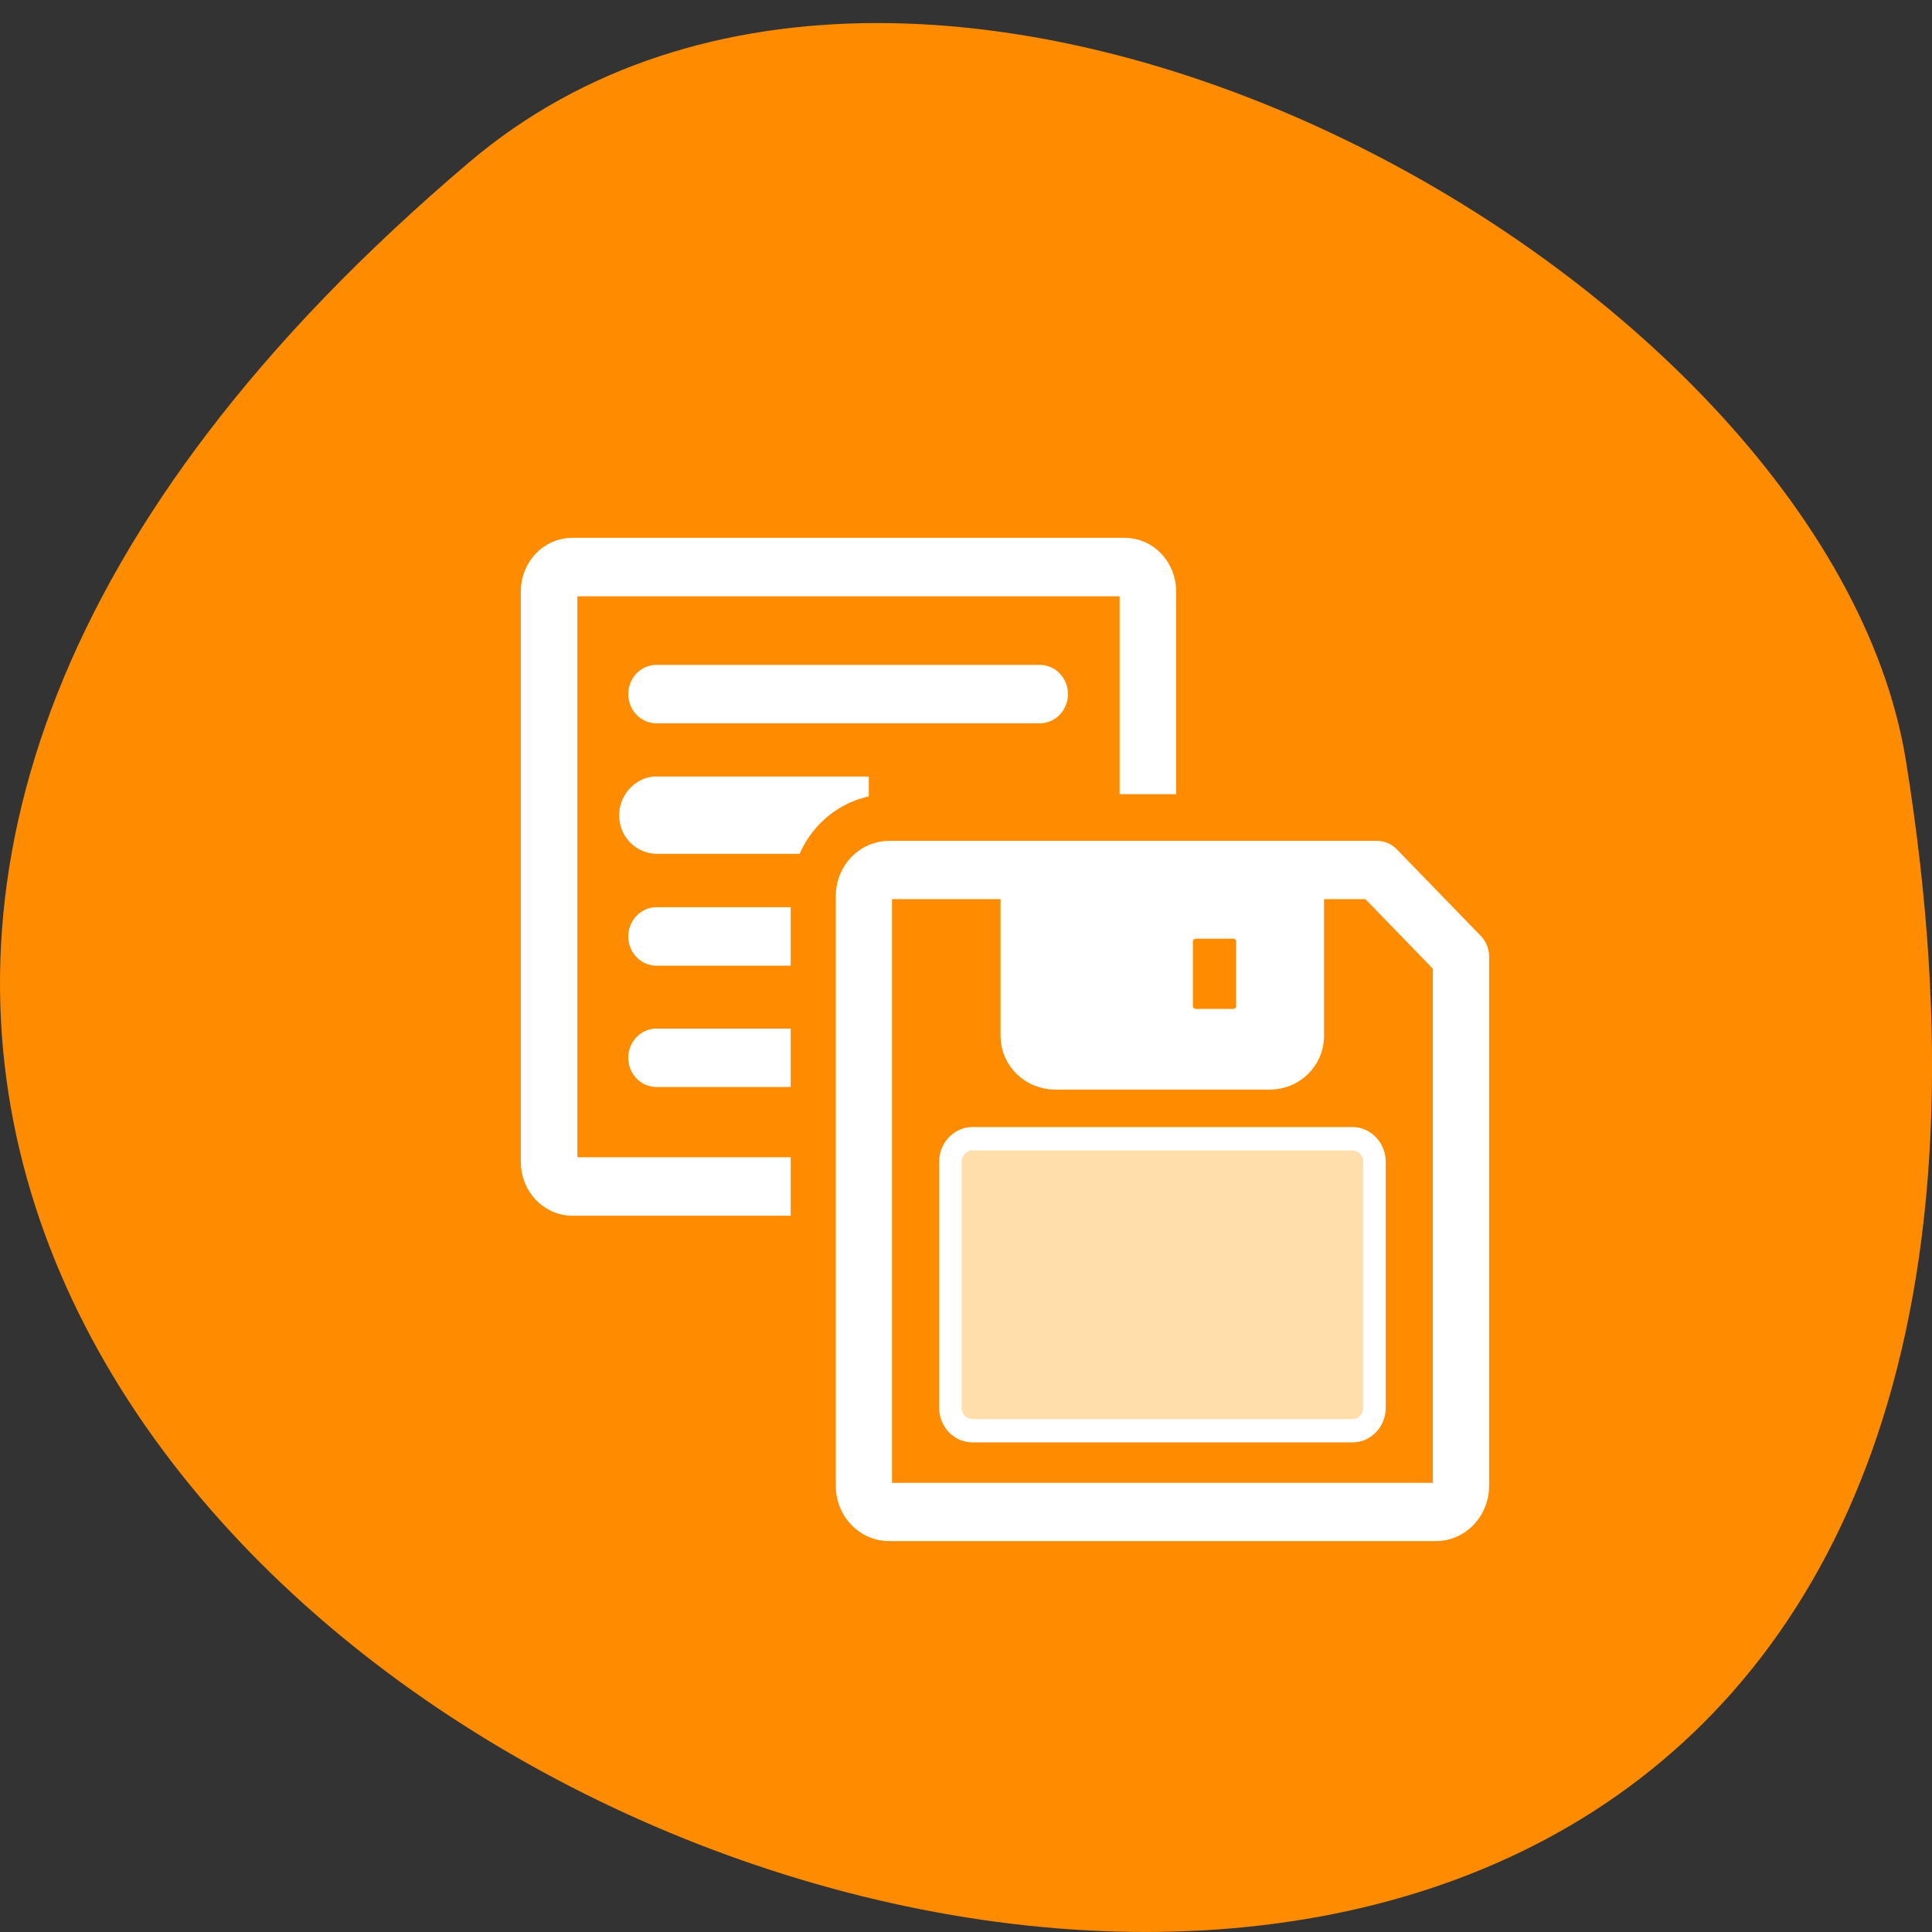 <svg xmlns="http://www.w3.org/2000/svg" viewBox="0 0 24 24" xmlns:xlink="http://www.w3.org/1999/xlink"><rect x="0" y="0" width="24" height="24" fill="#333333" stroke="none"/><defs><path id="0" d="M 23.591 20.937 C 22.823 20.937 22.195 21.561 22.195 22.337 L 22.195 53.913 C 22.195 54.689 22.823 55.313 23.591 55.313 L 53.912 55.313 C 54.68 55.313 55.308 54.689 55.308 53.913 L 55.308 25.575 L 50.65 20.937 Z M 23.591 20.937 " style="fill:#ff8c00;stroke-linecap:round;stroke-linejoin:round"/></defs><g style="fill:#ff8c00"><path d="M 5.828 2.016 C -15.297 19.93 28.141 37.16 23.676 9.449 C 22.695 3.375 11.52 -2.812 5.828 2.016 Z M 5.828 2.016 "/><path d="M 6.673 4.697 C 5.58 4.697 4.7 5.574 4.7 6.708 L 4.7 53.311 C 4.7 54.419 5.58 55.322 6.673 55.322 L 53.33 55.322 C 54.423 55.322 55.303 54.419 55.303 53.311 L 55.303 6.708 C 55.303 5.574 54.423 4.697 53.33 4.697 Z M 6.673 4.697 " transform="matrix(0.147 0 0 0.152 6.13 6.33)" style="stroke:#fff;fill-rule:evenodd;stroke-linecap:round;stroke-linejoin:round;stroke-width:4.78"/></g><g style="stroke:#fff"><g transform="matrix(0.145 0 0 0.15 6.23 6.32)" style="fill:none;stroke-linecap:round;stroke-linejoin:round;stroke-width:4.84"><path d="M 13.278 15.348 L 46.107 15.348 "/><path d="M 13.278 45.469 L 29.342 45.469 "/></g><path d="M 10.506 16.433 C 9.703 16.551 9.075 17.277 9.127 18.086 C 9.162 18.913 9.843 19.537 10.663 19.571 L 21.968 19.571 L 21.968 16.433 L 10.663 16.433 C 10.61 16.433 10.558 16.433 10.506 16.433 Z M 10.506 16.433 " transform="matrix(0.224 0 0 0.232 5.76 5.95)" style="fill:#fff;fill-rule:evenodd"/><path d="M 13.278 35.42 L 46.107 35.42 " transform="matrix(0.145 0 0 0.15 6.23 6.32)" style="fill:none;stroke-linecap:round;stroke-linejoin:round;stroke-width:4.84"/></g><g transform="matrix(0.224 0 0 0.232 5.76 5.95)"><use xlink:href="#0" style="stroke:#ff8c00;stroke-width:8.12"/><g style="stroke:#fff"><use xlink:href="#0" style="fill-rule:evenodd"/><use xlink:href="#0" style="stroke-width:3.12"/><g style="fill-rule:evenodd;stroke-linecap:round;stroke-linejoin:round"><path d="M 46.463 21.021 L 46.463 29.826 C 46.463 30.72 45.678 31.445 44.701 31.445 L 32.802 31.445 C 31.825 31.445 31.023 30.72 31.023 29.826 L 31.023 21.021 " style="fill:#fff;stroke-width:2.5"/><g style="stroke-width:1.25"><path d="M 42.694 23.99 C 43.113 23.99 43.462 24.344 43.462 24.766 L 43.462 28.224 C 43.462 28.645 43.113 29 42.694 29 L 40.601 29 C 40.165 29 39.816 28.645 39.816 28.224 L 39.816 24.766 C 39.816 24.344 40.165 23.99 40.601 23.99 Z M 42.694 23.99 " style="fill:#ff8c00"/><path d="M 28.214 35.325 C 27.551 35.325 26.993 35.882 26.993 36.556 L 26.993 49.73 C 26.993 50.421 27.551 50.961 28.214 50.961 L 49.289 50.961 C 49.952 50.961 50.51 50.421 50.51 49.73 L 50.51 36.556 C 50.51 35.882 49.952 35.325 49.289 35.325 Z M 28.214 35.325 " style="fill:#ffdeac"/></g></g></g></g></svg>